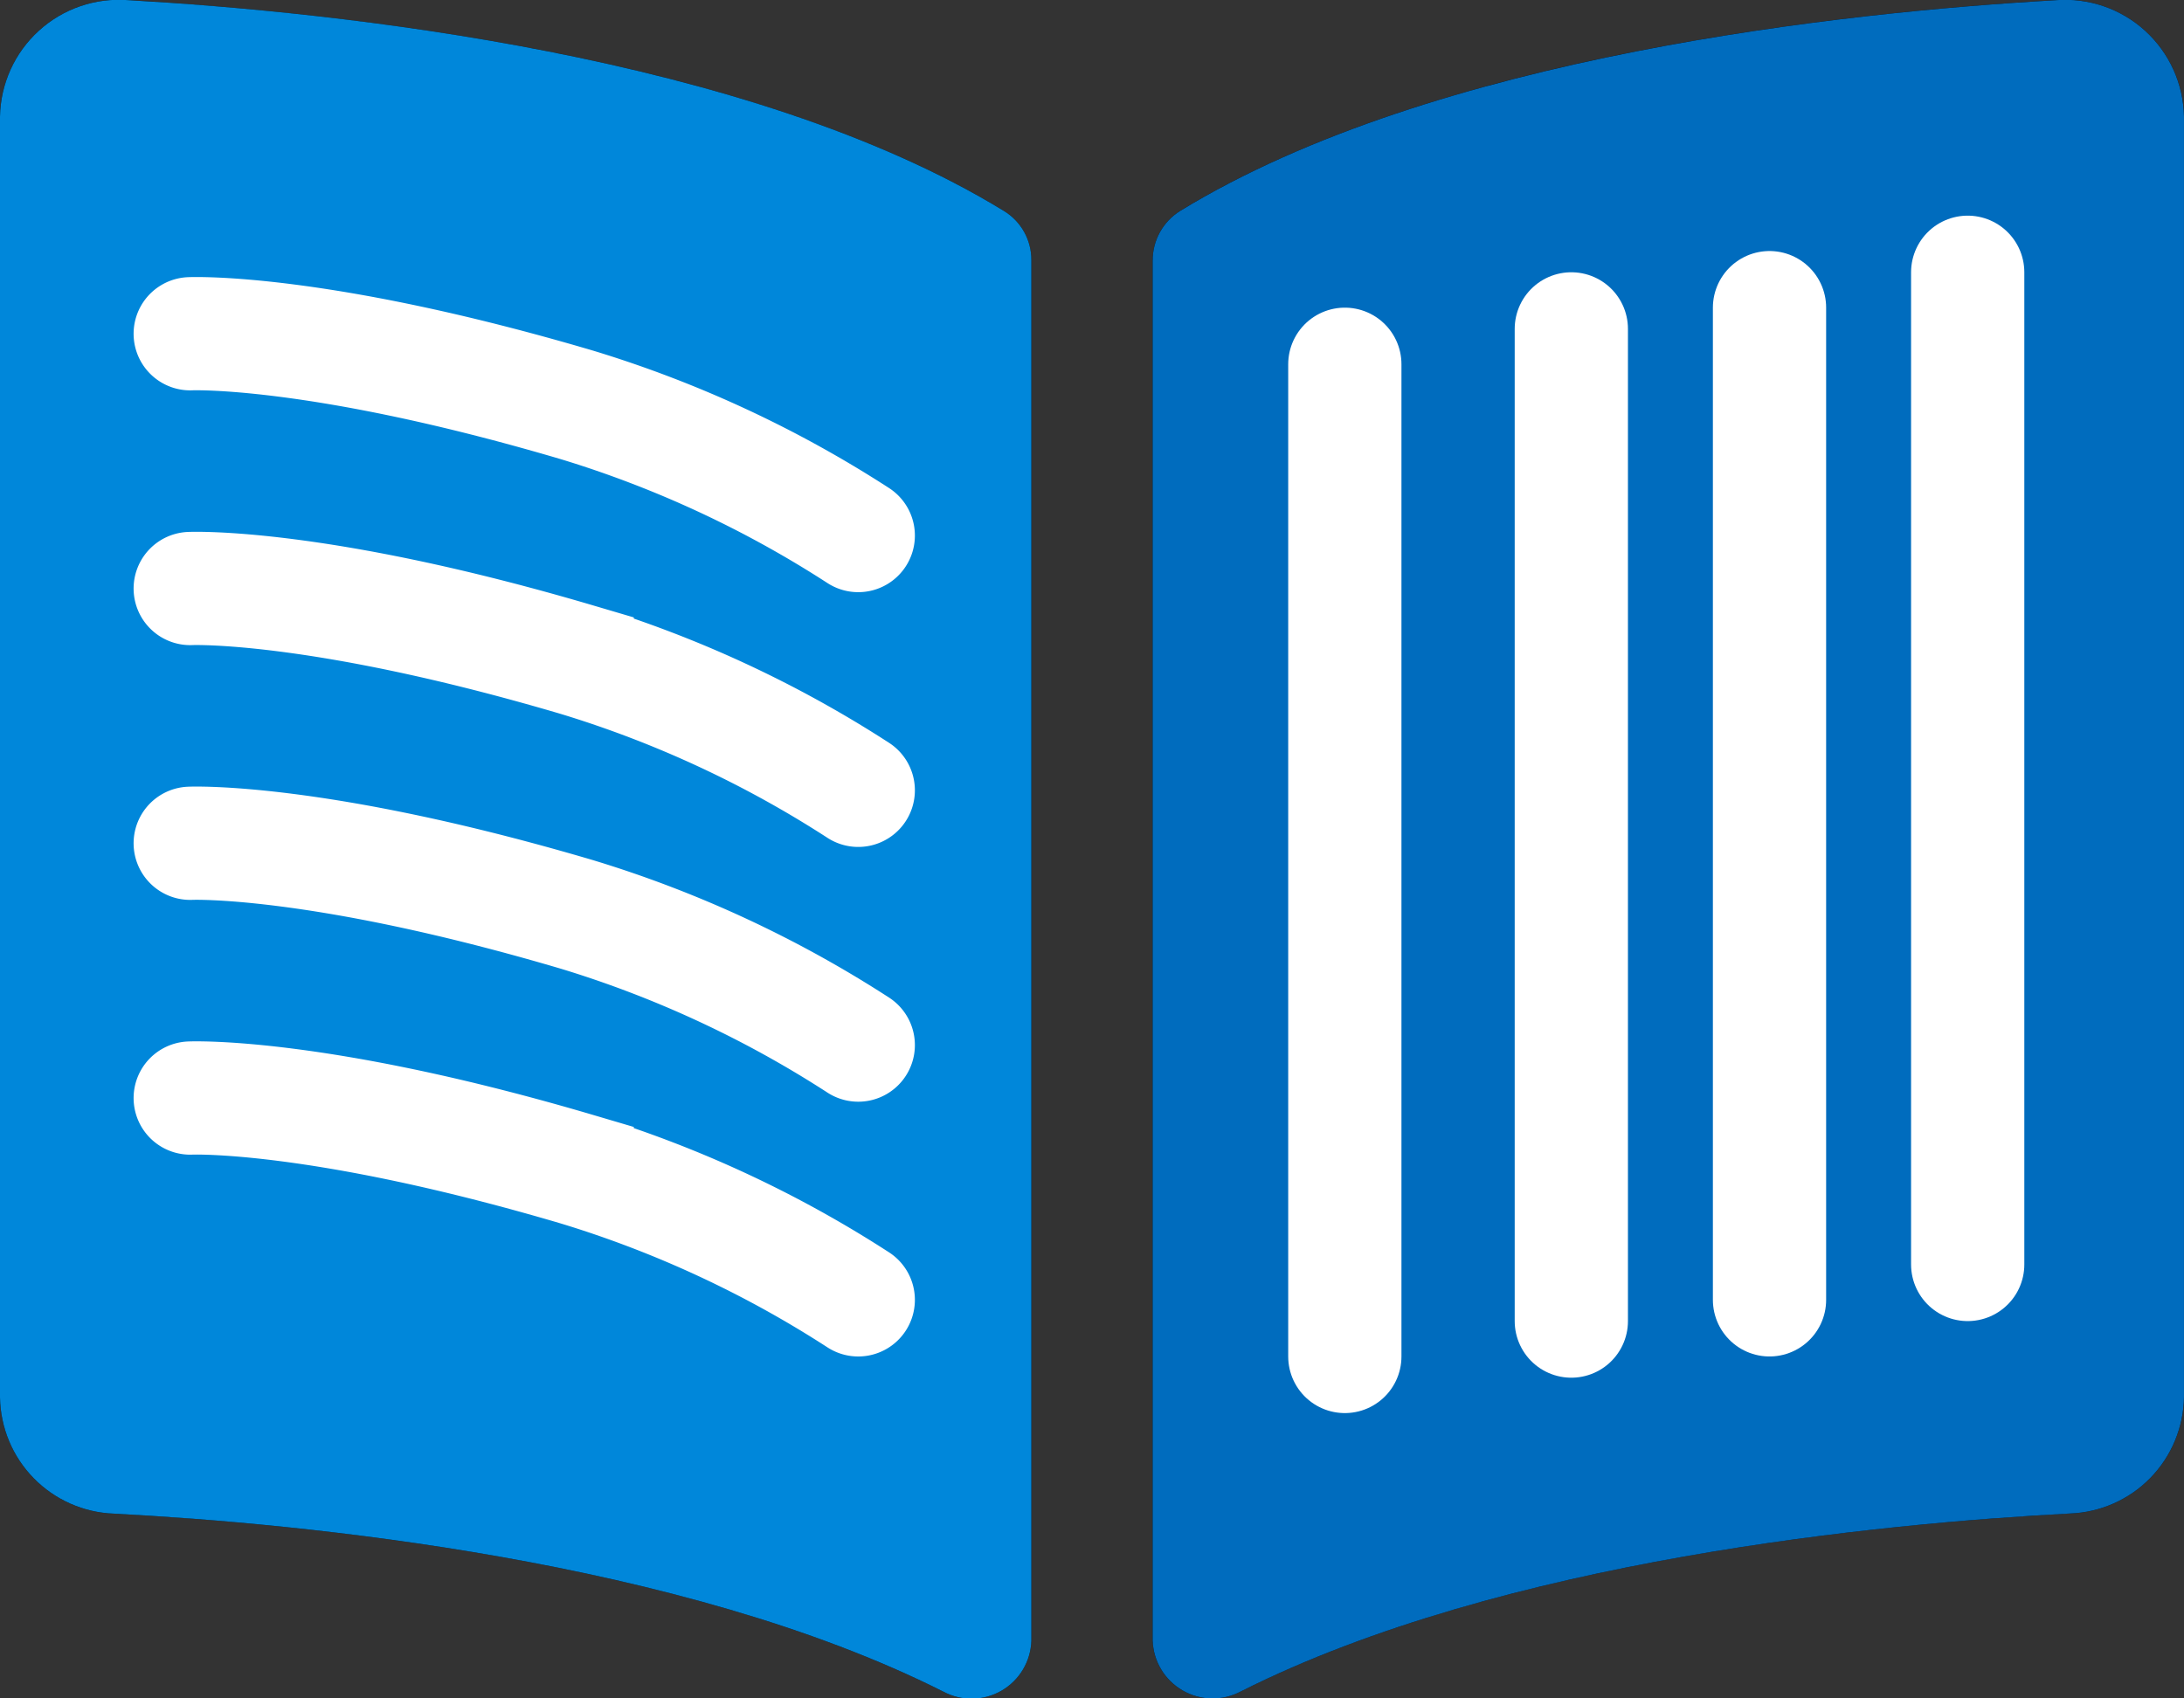 <svg xmlns="http://www.w3.org/2000/svg" xmlns:xlink="http://www.w3.org/1999/xlink" width="77.14" height="59.999" viewBox="0 0 77.14 59.999">
  <rect x="0" y="0" width="77.14" height="59.999" fill="#333333" stroke="none"/>
  <defs>
    <clipPath id="clip-path">
      <path id="Icon_awesome-book-open" data-name="Icon awesome-book-open" d="M72.617,2.257C65.278,2.673,50.691,4.19,41.686,9.7a2.059,2.059,0,0,0-.974,1.764V60.2A2.119,2.119,0,0,0,43.83,62c9.265-4.663,22.664-5.936,29.289-6.284a4.177,4.177,0,0,0,4.02-4.106V6.368a4.2,4.2,0,0,0-4.523-4.112ZM35.454,9.7c-9-5.512-23.591-7.027-30.93-7.445A4.2,4.2,0,0,0,0,6.368V51.615a4.175,4.175,0,0,0,4.02,4.106c6.628.348,20.034,1.622,29.3,6.288a2.113,2.113,0,0,0,3.108-1.8V11.442A2.016,2.016,0,0,0,35.454,9.7Z" transform="translate(517 6686.75)"/>
    </clipPath>
  </defs>
  <g id="icon" transform="translate(-517 -6689)">
    <path id="Icon_awesome-book-open-2" data-name="Icon awesome-book-open" d="M72.617,2.257C65.278,2.673,50.691,4.19,41.686,9.7a2.059,2.059,0,0,0-.974,1.764V60.2A2.119,2.119,0,0,0,43.83,62c9.265-4.663,22.664-5.936,29.289-6.284a4.177,4.177,0,0,0,4.02-4.106V6.368a4.2,4.2,0,0,0-4.523-4.112ZM35.454,9.7c-9-5.512-23.591-7.027-30.93-7.445A4.2,4.2,0,0,0,0,6.368V51.615a4.175,4.175,0,0,0,4.02,4.106c6.628.348,20.034,1.622,29.3,6.288a2.113,2.113,0,0,0,3.108-1.8V11.442A2.016,2.016,0,0,0,35.454,9.7Z" transform="translate(517 6686.75)"/>
    <g id="マスクグループ_23" data-name="マスクグループ 23" clip-path="url(#clip-path)">
      <g id="長方形_4997" data-name="長方形 4997" transform="translate(504 6678)" fill="#0087da" stroke="#707070" stroke-width="1">
        <rect width="51" height="80" stroke="none"/>
        <rect x="0.5" y="0.5" width="50" height="79" fill="none"/>
      </g>
      <g id="長方形_4998" data-name="長方形 4998" transform="translate(556 6678)" fill="#006cbe" stroke="#707070" stroke-width="1">
        <rect width="51" height="80" stroke="none"/>
        <rect x="0.5" y="0.5" width="50" height="79" fill="none"/>
      </g>
    </g>
    <path id="パス_46391" data-name="パス 46391" d="M523.719,6698.79s4.47-.2,13.667,2.516a39.309,39.309,0,0,1,9.928,4.613" transform="translate(0 20)" fill="none" stroke="#fff" stroke-linecap="round" stroke-width="4"/>
    <path id="パス_46390" data-name="パス 46390" d="M523.719,6698.79s4.47-.2,13.667,2.516a39.309,39.309,0,0,1,9.928,4.613" transform="translate(0 29)" fill="none" stroke="#fff" stroke-linecap="round" stroke-width="4"/>
    <path id="パス_46388" data-name="パス 46388" d="M523.719,6698.79s4.47-.2,13.667,2.516a39.309,39.309,0,0,1,9.928,4.613" transform="translate(0 2)" fill="none" stroke="#fff" stroke-linecap="round" stroke-width="4"/>
    <path id="パス_46389" data-name="パス 46389" d="M523.719,6698.79s4.47-.2,13.667,2.516a39.309,39.309,0,0,1,9.928,4.613" transform="translate(0 11)" fill="none" stroke="#fff" stroke-linecap="round" stroke-width="4"/>
    <path id="パス_46392" data-name="パス 46392" d="M585.842,6698.618v35.051" transform="translate(0.658)" fill="none" stroke="#fff" stroke-linecap="round" stroke-width="4"/>
    <path id="パス_46395" data-name="パス 46395" d="M585.842,6698.618v35.051" transform="translate(-13.342 2)" fill="none" stroke="#fff" stroke-linecap="round" stroke-width="4"/>
    <path id="パス_46393" data-name="パス 46393" d="M585.842,6698.618v35.051" transform="translate(-6.342 1.25)" fill="none" stroke="#fff" stroke-linecap="round" stroke-width="4"/>
    <path id="パス_46394" data-name="パス 46394" d="M585.842,6698.618v35.051" transform="translate(-21.342 3.25)" fill="none" stroke="#fff" stroke-linecap="round" stroke-width="4"/>
  </g>
</svg>
